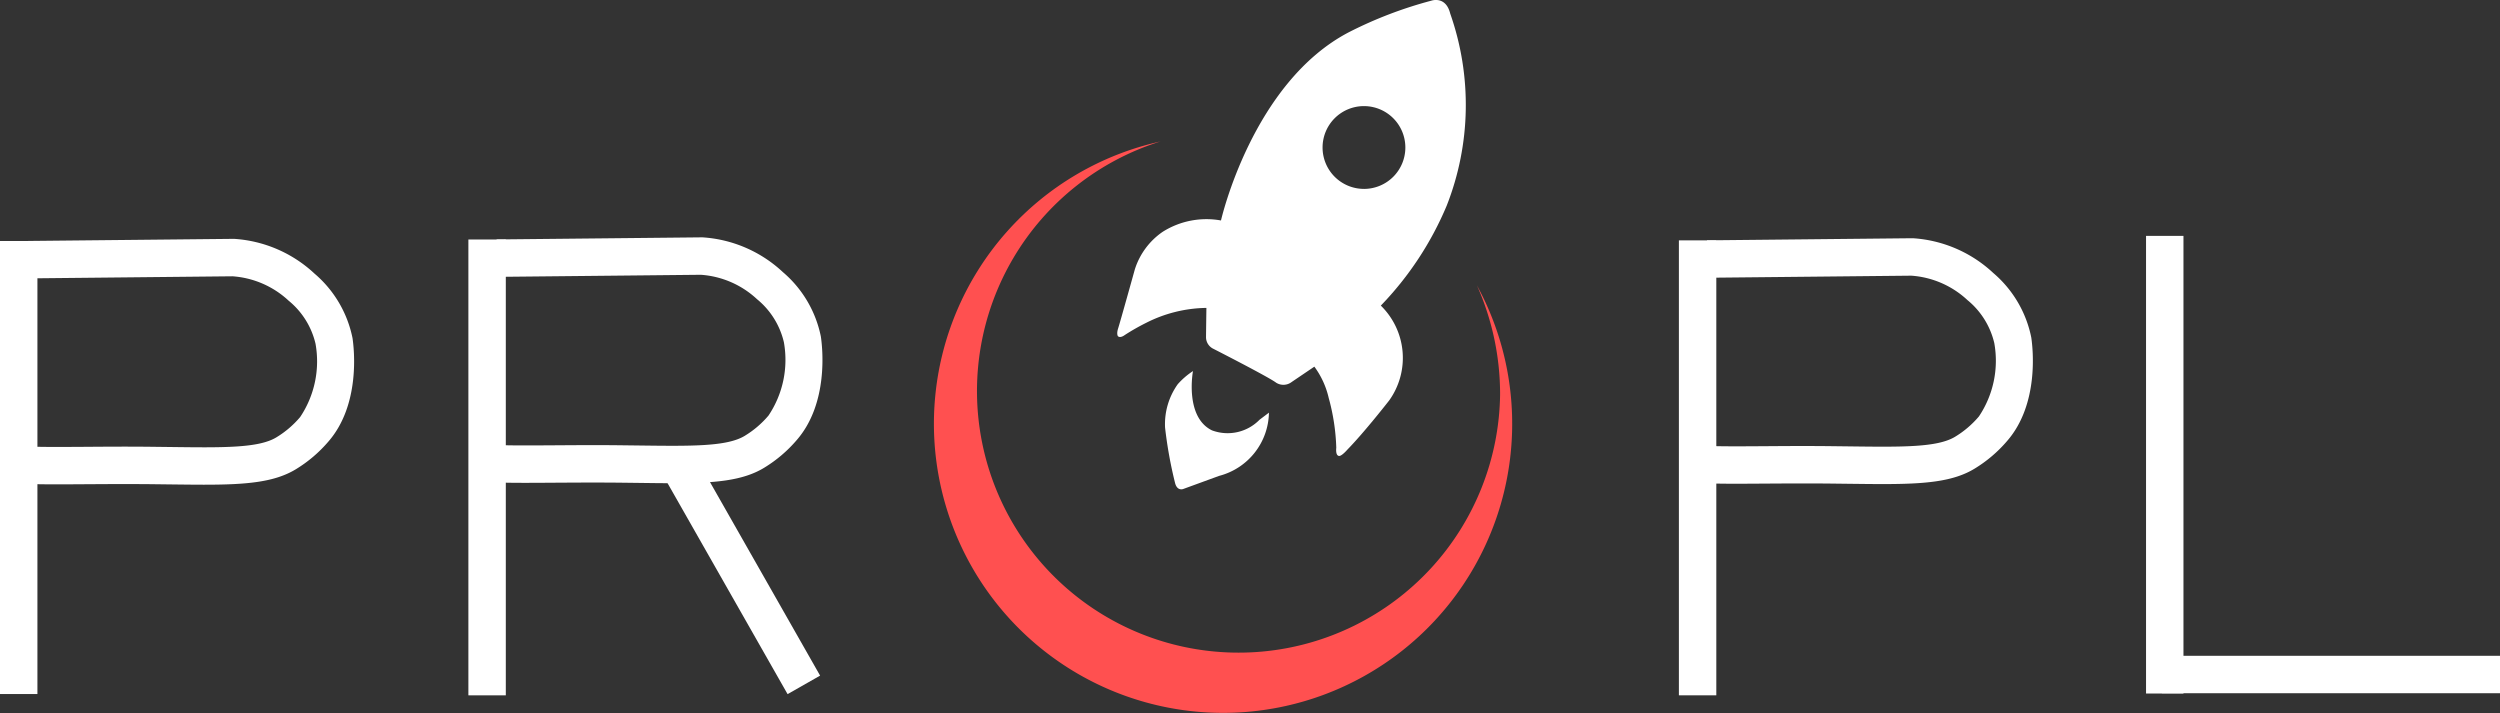 <svg xmlns="http://www.w3.org/2000/svg" width="132.205" height="37.706" viewBox="0 0 132.205 37.706">
    <rect x="0" y="0" width="132.205" height="37.706" fill="#333333" stroke="none"/>
    <defs>
        <style>
            .prefix__cls-1{fill:#fff}
        </style>
    </defs>
    <g id="prefix__Propl_-_logo" data-name="Propl - logo" transform="translate(-503.752 -381.095)">
        <g id="prefix__Group_552" data-name="Group 552" transform="translate(503.752 393.839)">
            <path id="prefix__Rectangle_93" d="M0 0H1.979V23.958H0z" class="prefix__cls-1" data-name="Rectangle 93"/>
        </g>
        <g id="prefix__Group_553" data-name="Group 553" transform="translate(504.622 393.725)">
            <path id="prefix__Path_497" d="M519.82 483.459c-.563 0-1.173-.008-1.836-.016l-.822-.01c-1.264-.014-2.458-.006-3.51 0-1.511.011-2.816.02-3.743-.043l.133-1.974c.854.058 2.125.049 3.6.039 1.062-.008 2.265-.016 3.546 0l.826.01c2.837.037 4.711.061 5.645-.514a5.091 5.091 0 0 0 1.251-1.069 5.283 5.283 0 0 0 .813-3.879 4.161 4.161 0 0 0-1.418-2.272 4.844 4.844 0 0 0-2.974-1.293l-10.781.11-.02-1.979 10.849-.111h.033a6.859 6.859 0 0 1 4.257 1.837 6.045 6.045 0 0 1 2.011 3.412c.085.574.422 3.52-1.277 5.472a7.131 7.131 0 0 1-1.707 1.455c-1.141.7-2.639.825-4.876.825z" class="prefix__cls-1" data-name="Path 497" transform="translate(-509.908 -470.457)"/>
        </g>
        <g id="prefix__Group_554" data-name="Group 554" transform="translate(528.521 393.76)">
            <path id="prefix__Rectangle_94" d="M0 0H1.979V24.106H0z" class="prefix__cls-1" data-name="Rectangle 94"/>
        </g>
        <g id="prefix__Group_555" data-name="Group 555" transform="translate(529.391 393.646)">
            <path id="prefix__Path_498" d="M695.075 482.9c-.563 0-1.173-.008-1.836-.017l-.822-.01c-1.263-.014-2.456-.006-3.509 0-1.511.011-2.817.02-3.745-.043l.133-1.974c.854.058 2.126.049 3.6.039 1.061-.007 2.264-.016 3.545 0l.826.01c2.837.037 4.711.061 5.646-.514a5.1 5.1 0 0 0 1.251-1.069 5.284 5.284 0 0 0 .813-3.879 4.161 4.161 0 0 0-1.418-2.272 4.843 4.843 0 0 0-2.974-1.293l-10.781.11-.02-1.979 10.849-.111h.033a6.858 6.858 0 0 1 4.256 1.837 6.044 6.044 0 0 1 2.011 3.412c.085.574.422 3.52-1.277 5.472a7.14 7.14 0 0 1-1.707 1.455c-1.139.701-2.637.826-4.874.826z" class="prefix__cls-1" data-name="Path 498" transform="translate(-685.163 -469.898)"/>
        </g>
        <g id="prefix__Group_556" data-name="Group 556" transform="translate(592.535 393.806)">
            <path id="prefix__Rectangle_95" d="M0 0H1.979V24.059H0z" class="prefix__cls-1" data-name="Rectangle 95"/>
        </g>
        <g id="prefix__Group_557" data-name="Group 557" transform="translate(593.405 393.692)">
            <path id="prefix__Path_499" d="M1148 483.226c-.563 0-1.172-.008-1.834-.016l-.824-.01c-1.264-.014-2.457-.006-3.511 0-1.511.011-2.816.02-3.743-.043l.133-1.974c.854.058 2.125.049 3.6.039 1.062-.008 2.265-.016 3.546 0l.828.01c2.835.037 4.709.061 5.643-.514a5.1 5.1 0 0 0 1.251-1.069 5.284 5.284 0 0 0 .813-3.879 4.161 4.161 0 0 0-1.418-2.272 4.843 4.843 0 0 0-2.974-1.293l-10.781.11-.02-1.979 10.849-.111h.033a6.859 6.859 0 0 1 4.256 1.837 6.044 6.044 0 0 1 2.011 3.412c.085.574.422 3.52-1.277 5.472a7.134 7.134 0 0 1-1.706 1.455c-1.135.699-2.633.825-4.875.825z" class="prefix__cls-1" data-name="Path 499" transform="translate(-1138.093 -470.224)"/>
        </g>
        <g id="prefix__Group_558" data-name="Group 558" transform="translate(538.893 405.386)">
            <path id="prefix__Rectangle_96" d="M0 0H1.979V13.16H0z" class="prefix__cls-1" data-name="Rectangle 96" transform="rotate(-29.638 1.848 .489)"/>
        </g>
        <g id="prefix__Group_559" data-name="Group 559" transform="translate(617.239 393.569)">
            <path id="prefix__Rectangle_97" d="M0 0H1.979V24.201H0z" class="prefix__cls-1" data-name="Rectangle 97"/>
        </g>
        <g id="prefix__Group_560" data-name="Group 560" transform="translate(618.077 415.775)">
            <path id="prefix__Rectangle_98" d="M0 0H17.88V1.979H0z" class="prefix__cls-1" data-name="Rectangle 98"/>
        </g>
        <g id="prefix__Group_561" data-name="Group 561" transform="translate(553.134 388.577)">
            <path id="prefix__Path_500" fill="#ff5050" d="M881.873 441.641a14.146 14.146 0 0 1 1.226 5.782 13.832 13.832 0 1 1-17.967-13.389 15.29 15.29 0 1 0 16.741 7.607z" data-name="Path 500" transform="translate(-853.153 -434.034)"/>
        </g>
        <g id="prefix__Group_562" data-name="Group 562" transform="translate(562.836 381.095)">
            <path id="prefix__Path_501" d="M944.668 522.511a2.361 2.361 0 0 1-2.514.562c-1.459-.71-1.006-3.136-1.006-3.136a4 4 0 0 0-.805.694 3.635 3.635 0 0 0-.671 2.294 22.7 22.7 0 0 0 .526 2.919c.112.46.434.329.434.329l1.9-.694a3.516 3.516 0 0 0 2.633-3.343z" class="prefix__cls-1" data-name="Path 501" transform="translate(-937.145 -500.314)"/>
            <path id="prefix__Path_502" d="M939.224 391.965a14.56 14.56 0 0 0 .184-10.15c-.237-.96-1-.684-1-.684a21.971 21.971 0 0 0-4.339 1.657c-5.127 2.656-6.784 9.966-6.784 9.966a4.329 4.329 0 0 0-3.083.6 3.793 3.793 0 0 0-1.472 1.985s-.782 2.81-.881 3.113-.017.418-.017.418c.13.129.366-.059.366-.059a11.552 11.552 0 0 1 1.131-.644 7.228 7.228 0 0 1 3.185-.789s-.016 1.114-.02 1.551a.68.68 0 0 0 .381.608s2.942 1.5 3.326 1.795a.717.717 0 0 0 .822-.036l1.2-.812a4.476 4.476 0 0 1 .759 1.657 11.122 11.122 0 0 1 .4 2.626c-.02.21 0 .417.141.44s.453-.342.453-.342c.907-.927 2.209-2.6 2.209-2.6a3.867 3.867 0 0 0-.447-5.009 17.146 17.146 0 0 0 3.486-5.291zm-4.378-.881a2.189 2.189 0 1 1 2.189-2.189 2.189 2.189 0 0 1-2.189 2.19z" class="prefix__cls-1" data-name="Path 502" transform="translate(-921.801 -381.095)"/>
        </g>
    </g>
</svg>
